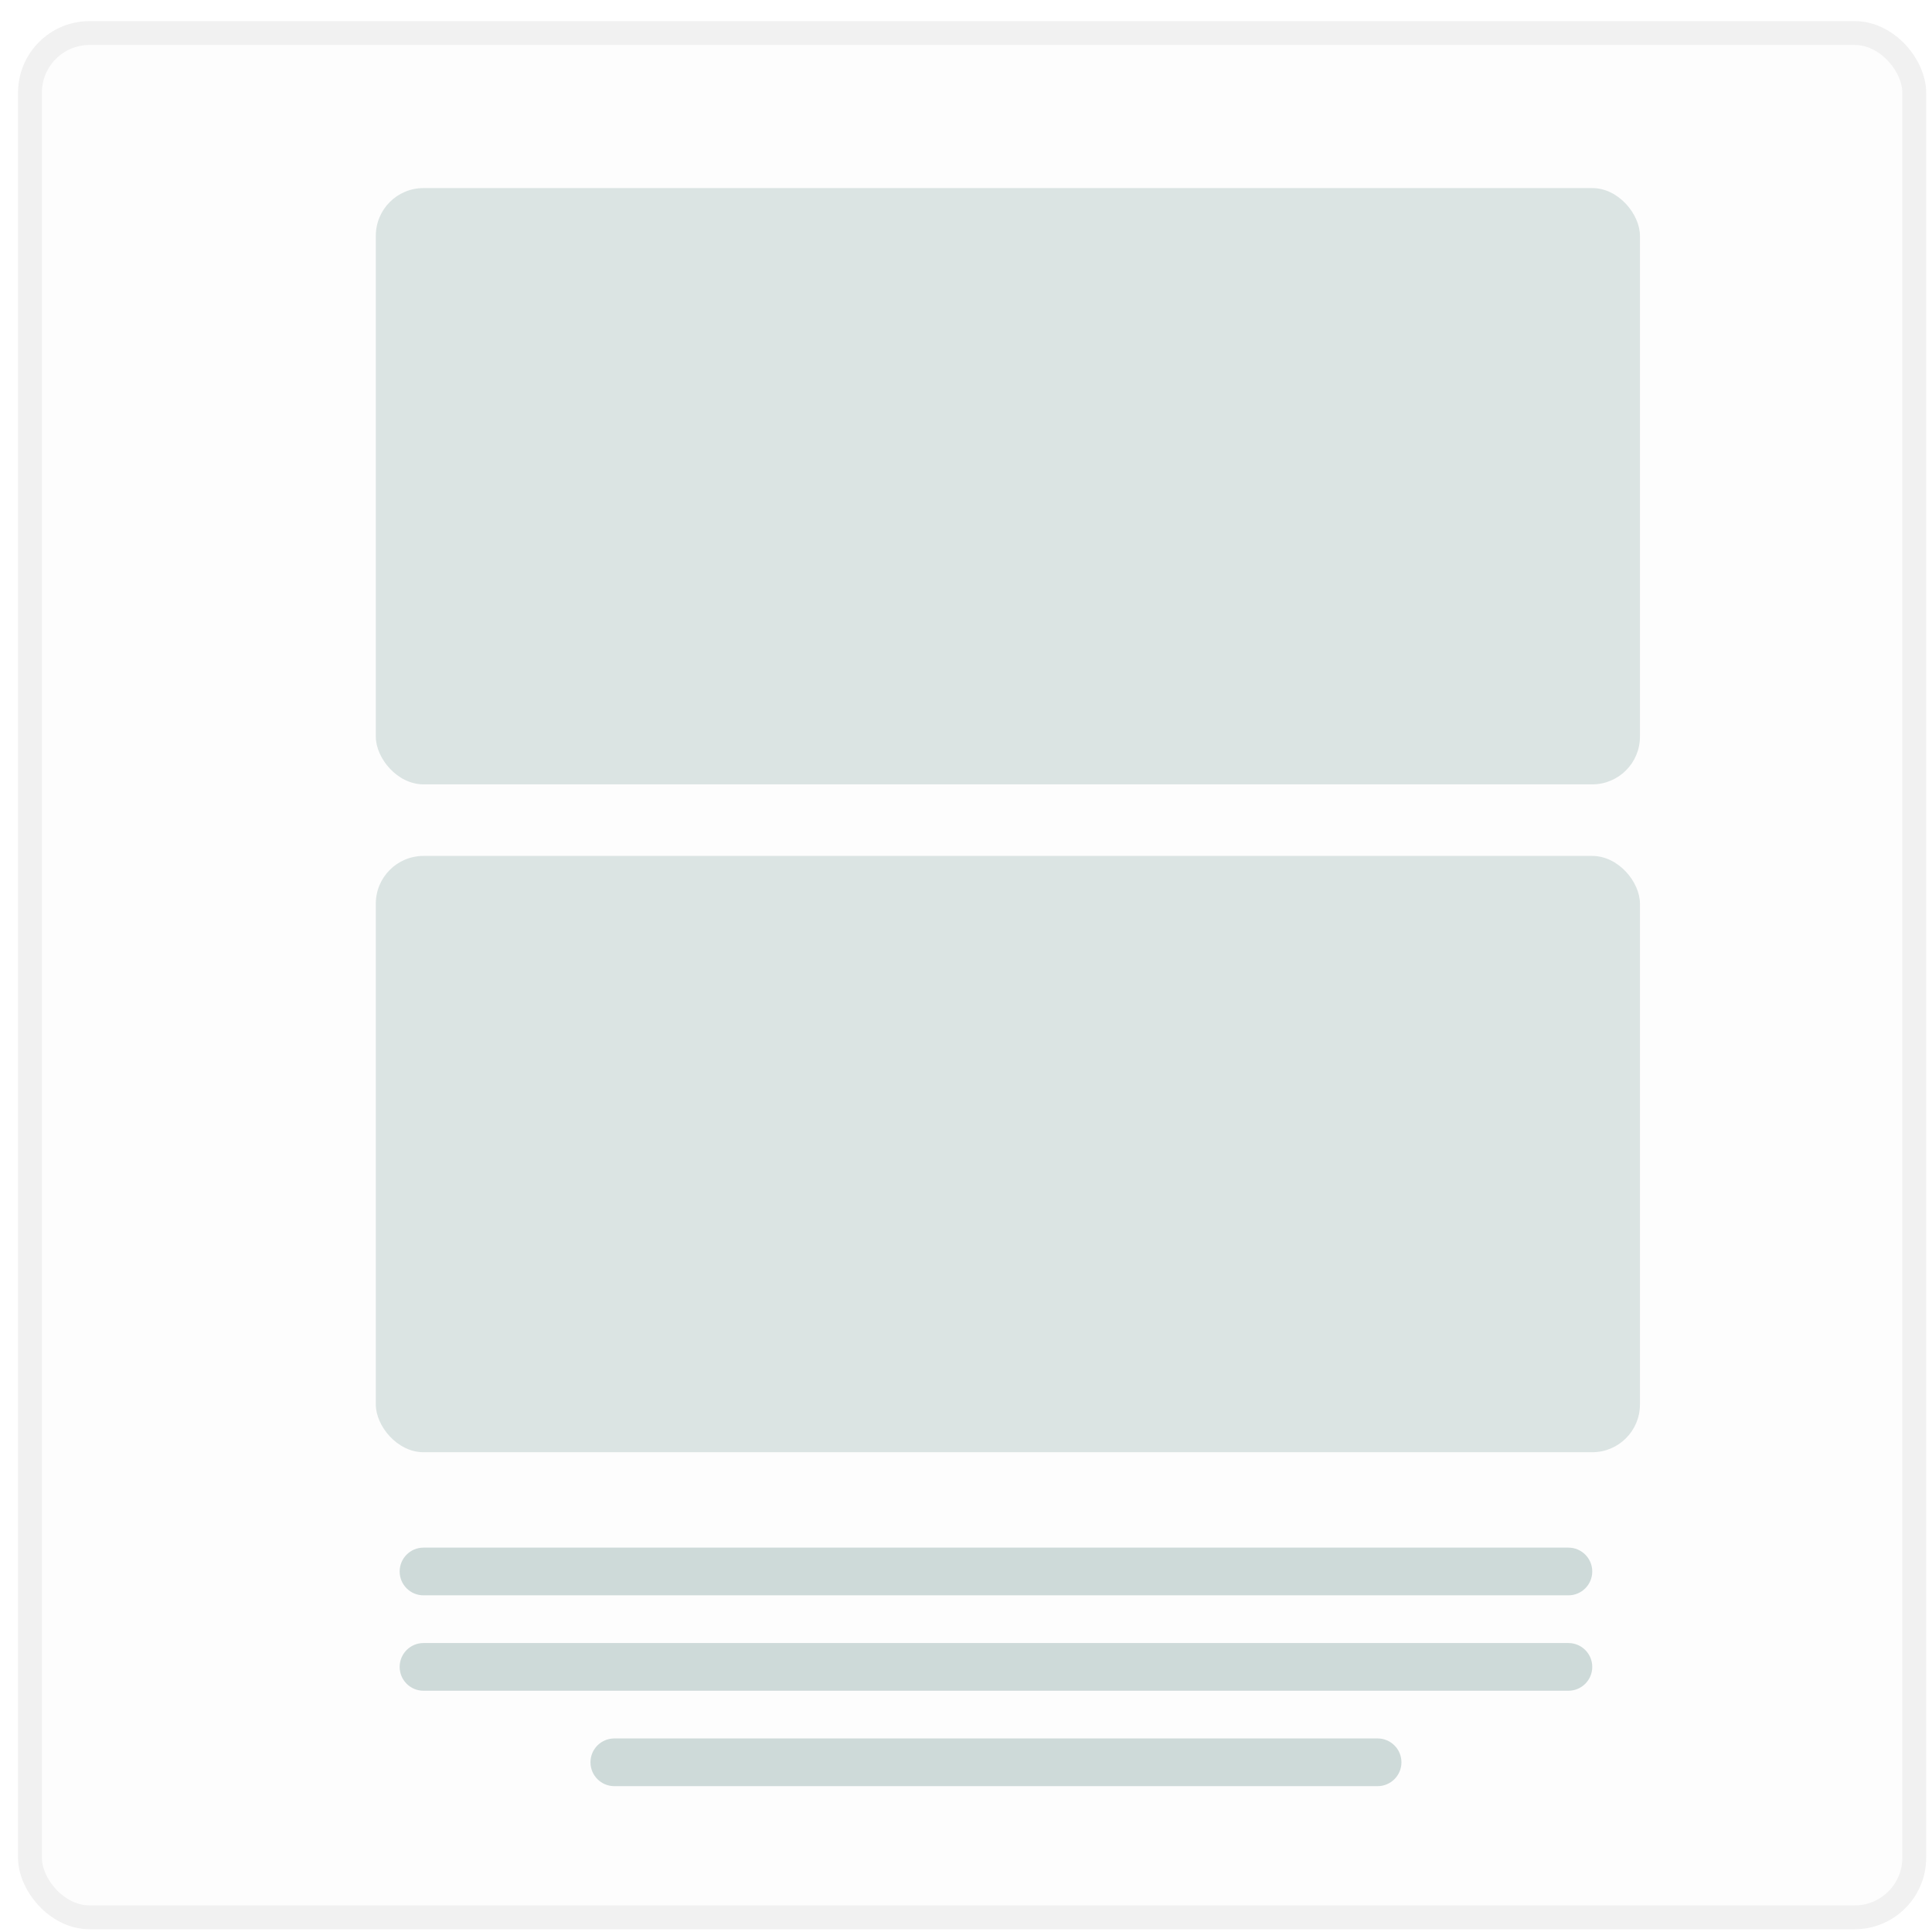 <svg width="81" height="81" viewBox="0 0 81 81" fill="none" xmlns="http://www.w3.org/2000/svg">
<rect x="0.756" y="0.885" width="80" height="80" rx="3" fill="black" fill-opacity="0.01"/>
<rect x="1.256" y="1.385" width="79" height="79" rx="2.5" stroke="black" stroke-opacity="0.05"/>
<path d="M16.756 65.885C16.756 65.333 17.203 64.885 17.756 64.885H65.756C66.308 64.885 66.756 65.333 66.756 65.885C66.756 66.438 66.308 66.885 65.756 66.885H17.756C17.203 66.885 16.756 66.438 16.756 65.885Z" fill="#CEDAD9"/>
<path d="M16.756 69.885C16.756 69.333 17.203 68.885 17.756 68.885H65.756C66.308 68.885 66.756 69.333 66.756 69.885C66.756 70.438 66.308 70.885 65.756 70.885H17.756C17.203 70.885 16.756 70.438 16.756 69.885Z" fill="#CEDAD9"/>
<path d="M24.756 73.885C24.756 73.333 25.203 72.885 25.756 72.885H57.756C58.308 72.885 58.756 73.333 58.756 73.885C58.756 74.438 58.308 74.885 57.756 74.885H25.756C25.203 74.885 24.756 74.438 24.756 73.885Z" fill="#CEDAD9"/>
<rect x="15.756" y="7.885" width="53" height="25" rx="2" fill="#CEDAD9" fill-opacity="0.7"/>
<rect x="15.756" y="35.885" width="53" height="25" rx="2" fill="#CEDAD9" fill-opacity="0.7"/>
</svg>
